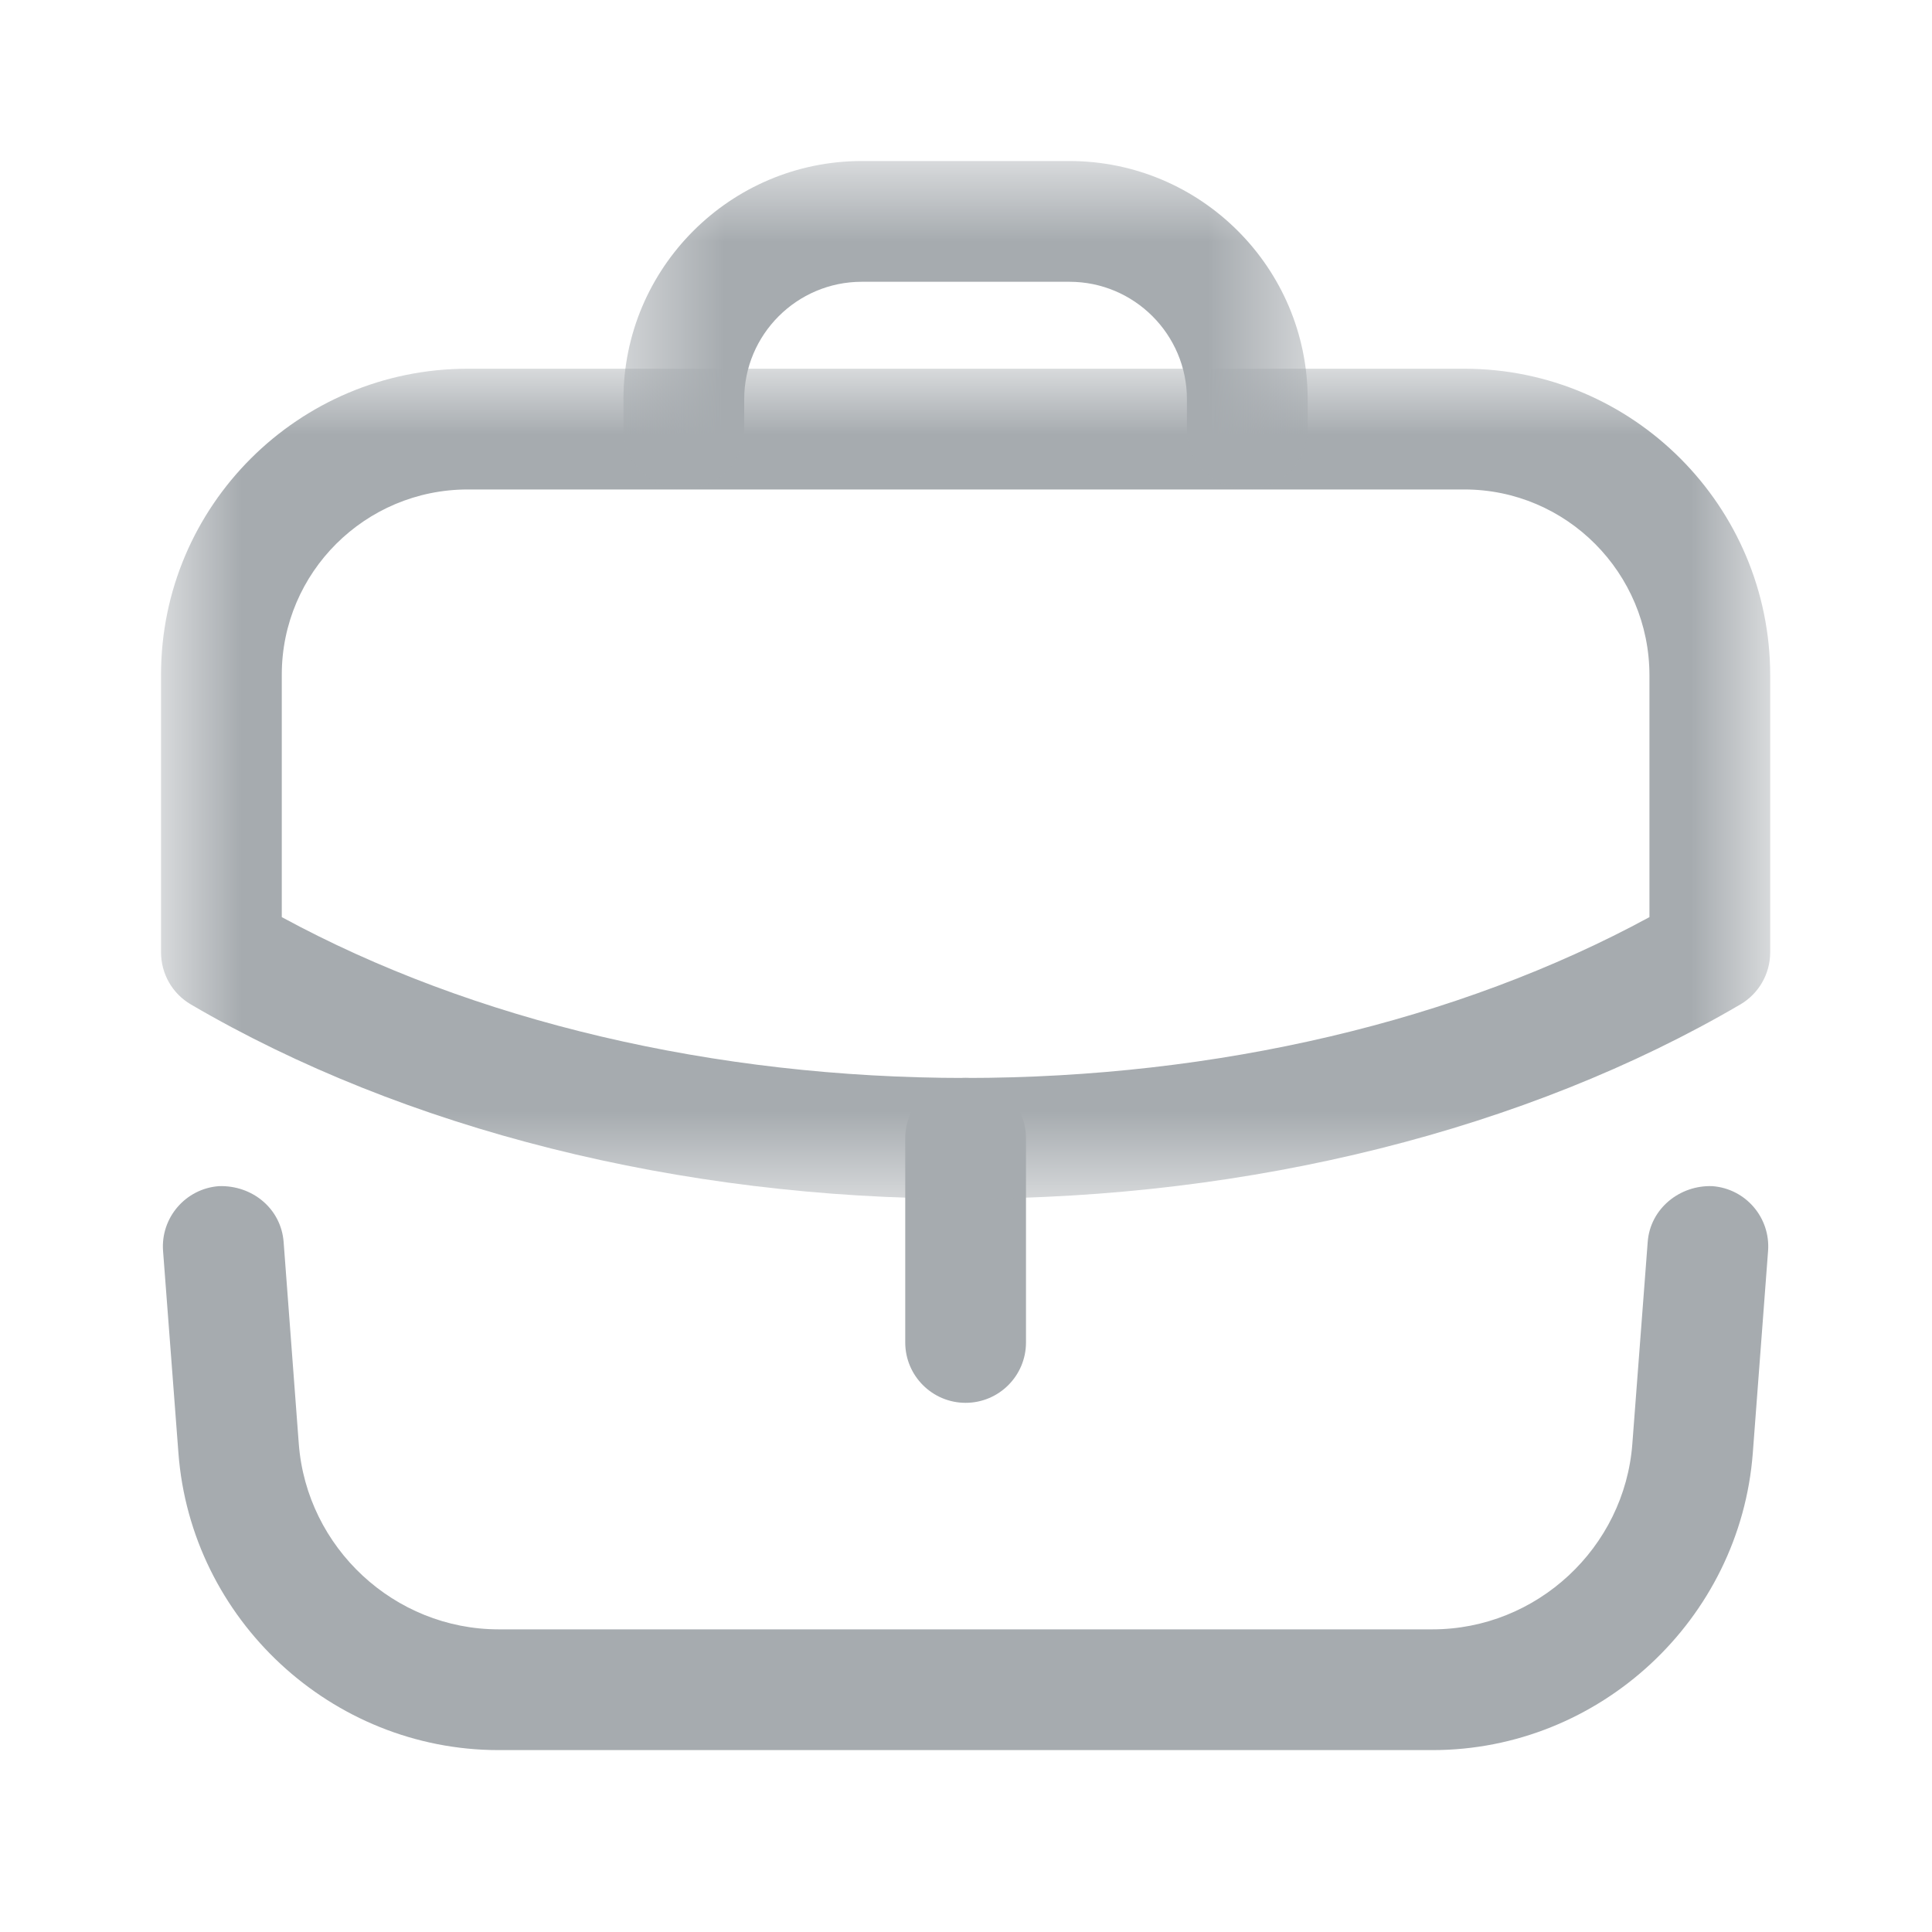 <svg width="20" height="20" viewBox="0 0 20 20" fill="none" xmlns="http://www.w3.org/2000/svg">
<path fill-rule="evenodd" clip-rule="evenodd" d="M9.996 14.522C9.651 14.522 9.371 14.242 9.371 13.897V11.783C9.371 11.438 9.651 11.158 9.996 11.158C10.341 11.158 10.621 11.438 10.621 11.783V13.897C10.621 14.242 10.341 14.522 9.996 14.522Z" fill="#A6ABAF"/>
<mask id="mask0" mask-type="alpha" maskUnits="userSpaceOnUse" x="1" y="3" width="18" height="10">
<path fill-rule="evenodd" clip-rule="evenodd" d="M1.667 3.817H18.325V12.409H1.667V3.817Z" fill="white"/>
</mask>
<g mask="url(#mask0)">
<path fill-rule="evenodd" clip-rule="evenodd" d="M2.917 9.494C4.897 10.57 7.394 11.159 9.992 11.159C12.595 11.159 15.095 10.57 17.075 9.494V6.992C17.075 5.93 16.216 5.067 15.159 5.067H4.842C3.78 5.067 2.917 5.927 2.917 6.984V9.494ZM9.992 12.409C7.038 12.409 4.19 11.694 1.976 10.398C1.784 10.286 1.667 10.081 1.667 9.858V6.984C1.667 5.237 3.091 3.817 4.842 3.817H15.159C16.905 3.817 18.325 5.241 18.325 6.992V9.858C18.325 10.081 18.207 10.286 18.016 10.398C15.802 11.694 12.952 12.409 9.992 12.409Z" fill="#A6ABAF"/>
</g>
<mask id="mask1" mask-type="alpha" maskUnits="userSpaceOnUse" x="6" y="1" width="8" height="5">
<path fill-rule="evenodd" clip-rule="evenodd" d="M6.454 1.667H13.537V5.063H6.454V1.667Z" fill="white"/>
</mask>
<g mask="url(#mask1)">
<path fill-rule="evenodd" clip-rule="evenodd" d="M12.912 5.063C12.567 5.063 12.287 4.783 12.287 4.438V4.133C12.287 3.463 11.742 2.917 11.071 2.917H8.921C8.25 2.917 7.704 3.463 7.704 4.133V4.438C7.704 4.783 7.424 5.063 7.079 5.063C6.734 5.063 6.454 4.783 6.454 4.438V4.133C6.454 2.773 7.561 1.667 8.921 1.667H11.071C12.431 1.667 13.537 2.773 13.537 4.133V4.438C13.537 4.783 13.257 5.063 12.912 5.063Z" fill="#A6ABAF"/>
</g>
<path fill-rule="evenodd" clip-rule="evenodd" d="M14.829 18.117H5.162C3.433 18.117 1.977 16.766 1.847 15.041L1.688 12.95C1.662 12.606 1.921 12.305 2.265 12.279C2.611 12.267 2.909 12.511 2.936 12.856L3.093 14.946C3.175 16.023 4.083 16.867 5.162 16.867H14.829C15.908 16.867 16.817 16.023 16.898 14.946L17.057 12.856C17.083 12.511 17.389 12.266 17.727 12.279C18.072 12.305 18.329 12.606 18.303 12.95L18.145 15.041C18.014 16.766 16.558 18.117 14.829 18.117Z" fill="#A6ABAF"/>
</svg>
